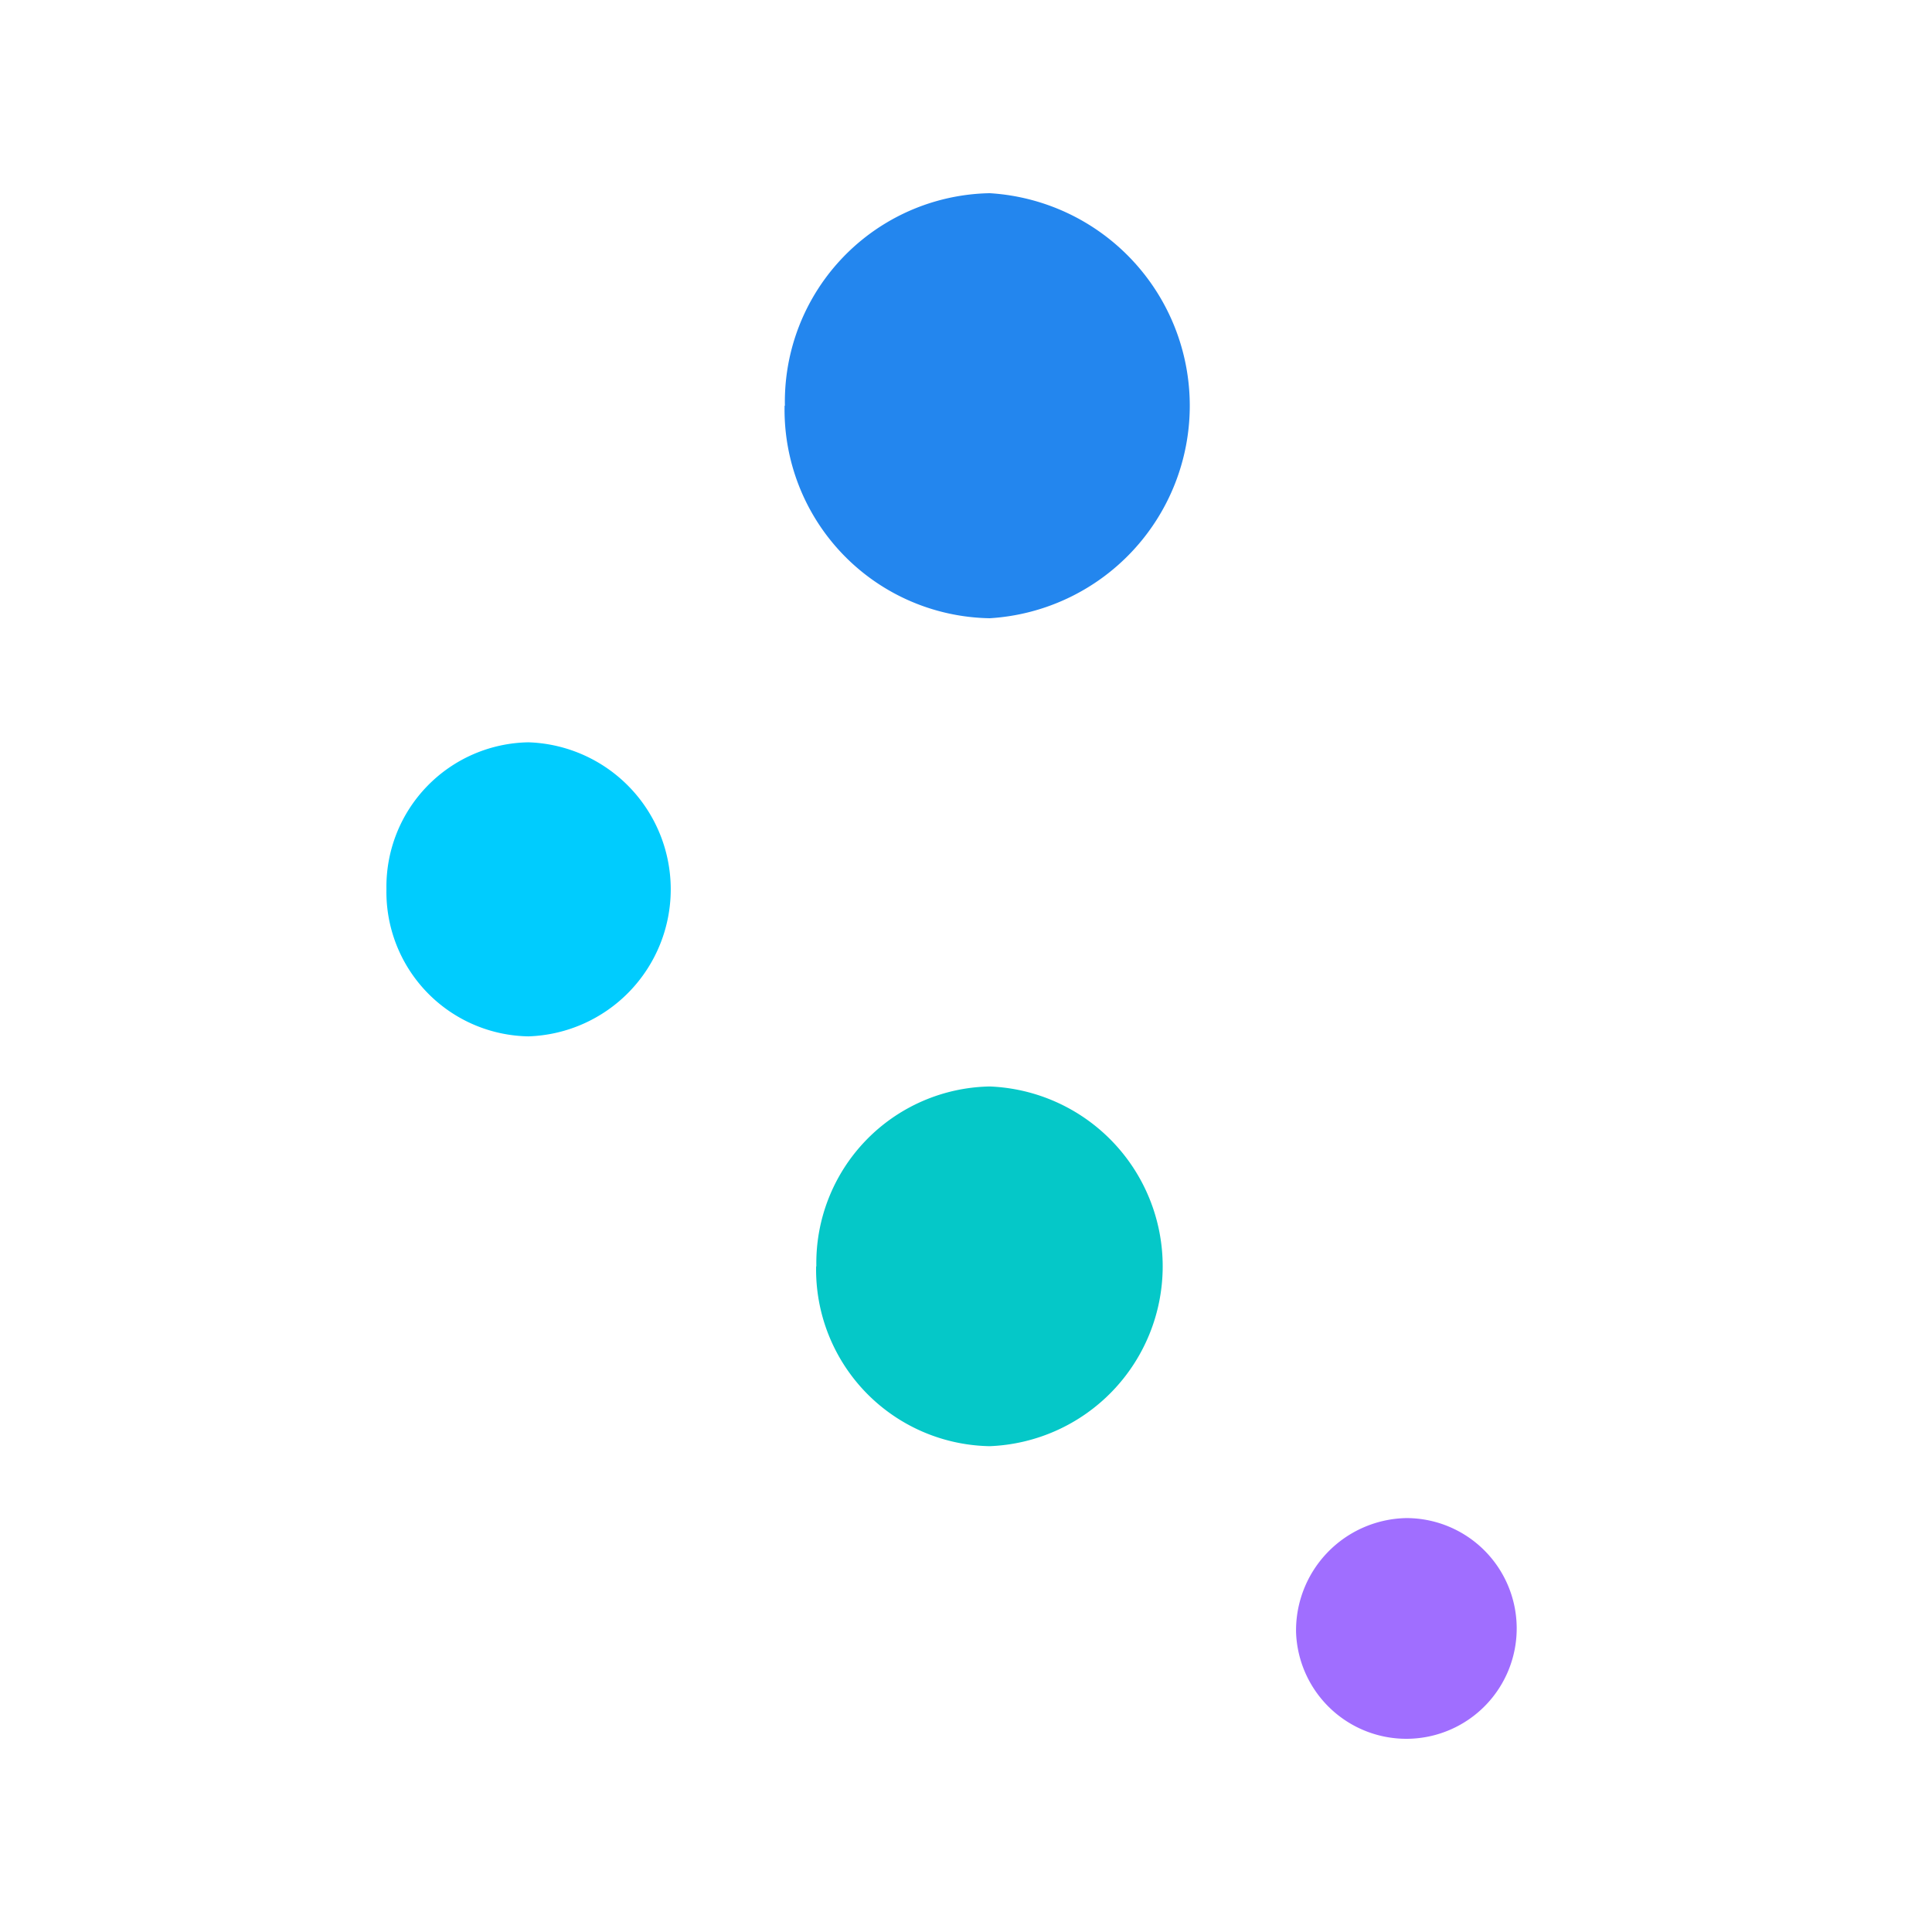 <svg xmlns="http://www.w3.org/2000/svg" xmlns:xlink="http://www.w3.org/1999/xlink" width="50" height="50" viewBox="0 0 50 50">
  <defs>
    <clipPath id="clip-path">
      <rect id="矩形_3" width="50" height="50"/>
    </clipPath>
  </defs>
  <g id="自定义大小_1" clip-path="url(#clip-path)">
    <g id="jindie" clip-path="url(#clip-path)">
      <g id="金蝶" transform="translate(10.001 -4.144)">
        <path d="M6.732,14.644a5.4,5.4,0,0,0,5.308,5.5,5.51,5.51,0,0,0,0-11,5.4,5.4,0,0,0-5.3,5.5Z" transform="translate(3.572)" fill="#2386ee"/>
        <path d="M0,22.229a3.738,3.738,0,0,0,3.674,3.81,3.807,3.807,0,0,0,0-7.61A3.738,3.738,0,0,0,0,22.229Z" transform="translate(0 4.926)" fill="#00ccfe"/>
        <path d="M7.265,28.9a4.572,4.572,0,0,0,4.492,4.655,4.658,4.658,0,0,0,0-9.309A4.572,4.572,0,0,0,7.271,28.9Z" transform="translate(3.855 8.016)" fill="#05c8c8"/>
        <path d="M15.38,34.505a2.856,2.856,0,1,0,2.855-2.96,2.908,2.908,0,0,0-2.855,2.96Z" transform="translate(8.161 11.887)" fill="#a06eff"/>
      </g>
    </g>
  </g>
</svg>
